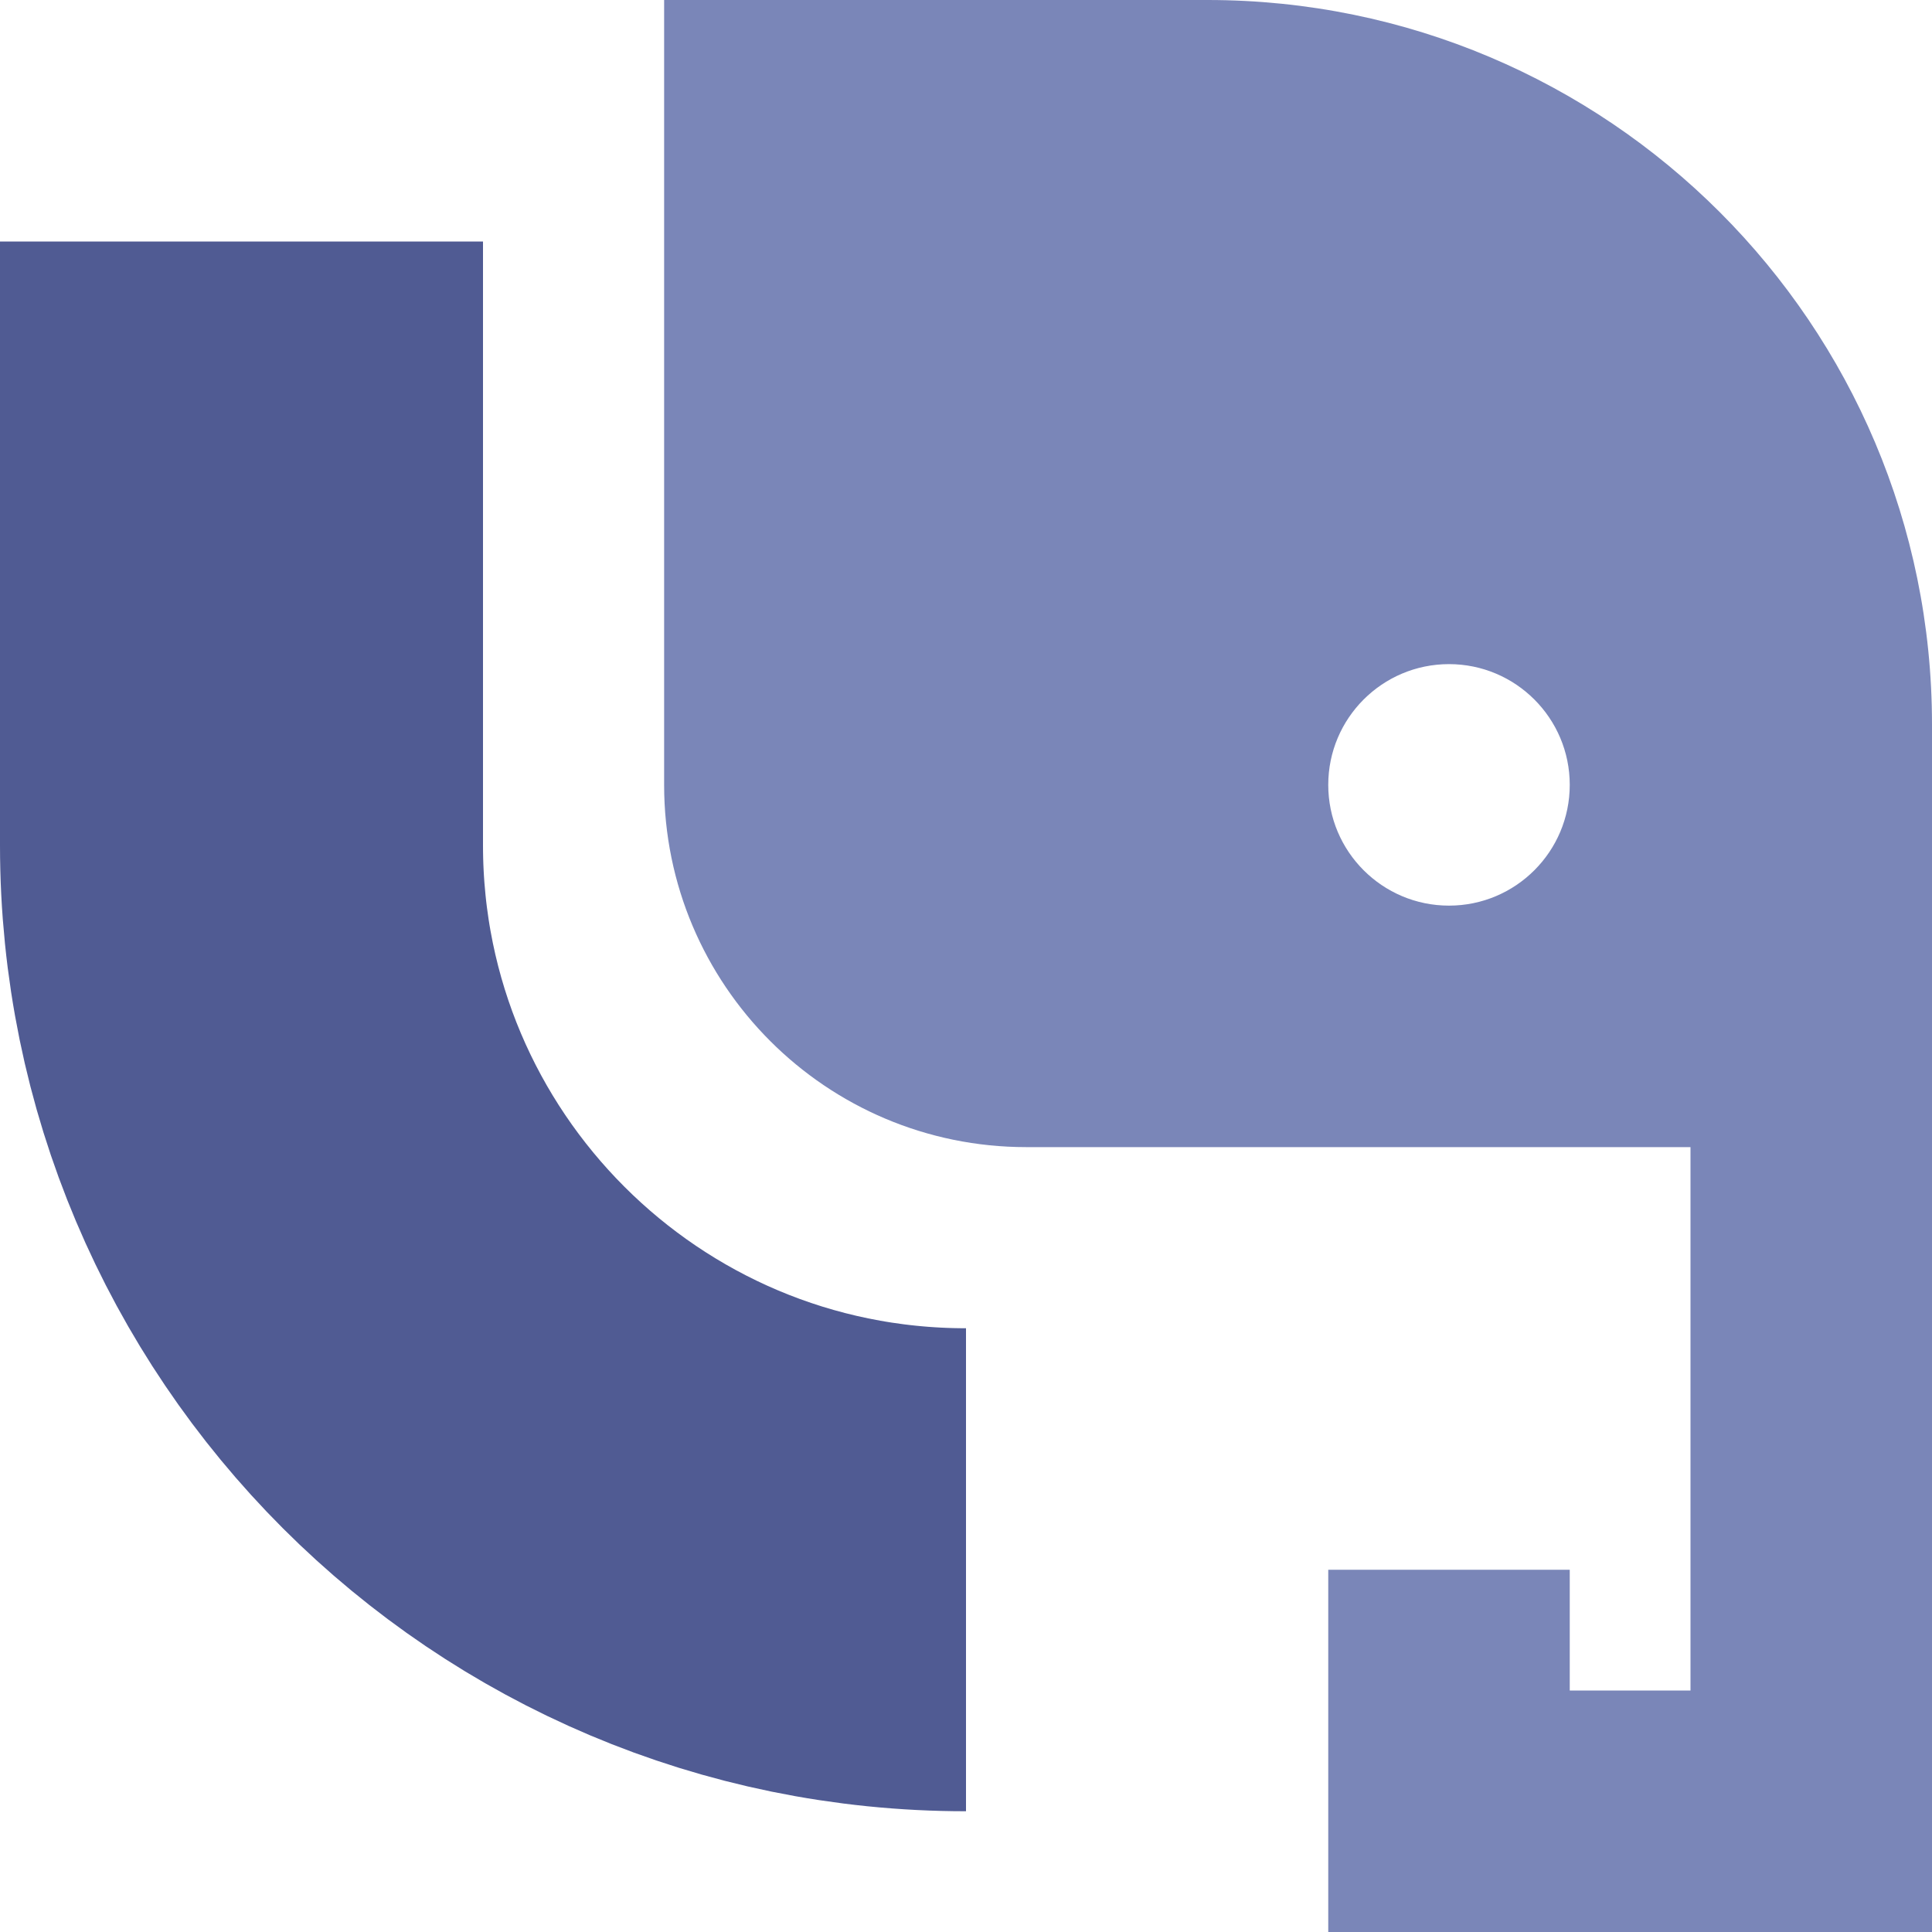 <svg width="16" height="16" viewBox="0 0 16 16" fill="none" xmlns="http://www.w3.org/2000/svg">
<path d="M2 2V7C2 10.314 4.686 13 8 13V13" stroke="#505B93" stroke-width="4"/>
<path fill-rule="evenodd" clip-rule="evenodd" d="M5.5 0H10C13.314 0 16 2.686 16 6V16H11V13H13V14H14V9.5H8.5C6.843 9.5 5.5 8.157 5.5 6.5V0ZM12 7.5C12.552 7.5 13 7.052 13 6.5C13 5.948 12.552 5.5 12 5.5C11.448 5.5 11 5.948 11 6.5C11 7.052 11.448 7.5 12 7.5Z" fill="#7A86B8"/>
</svg>
